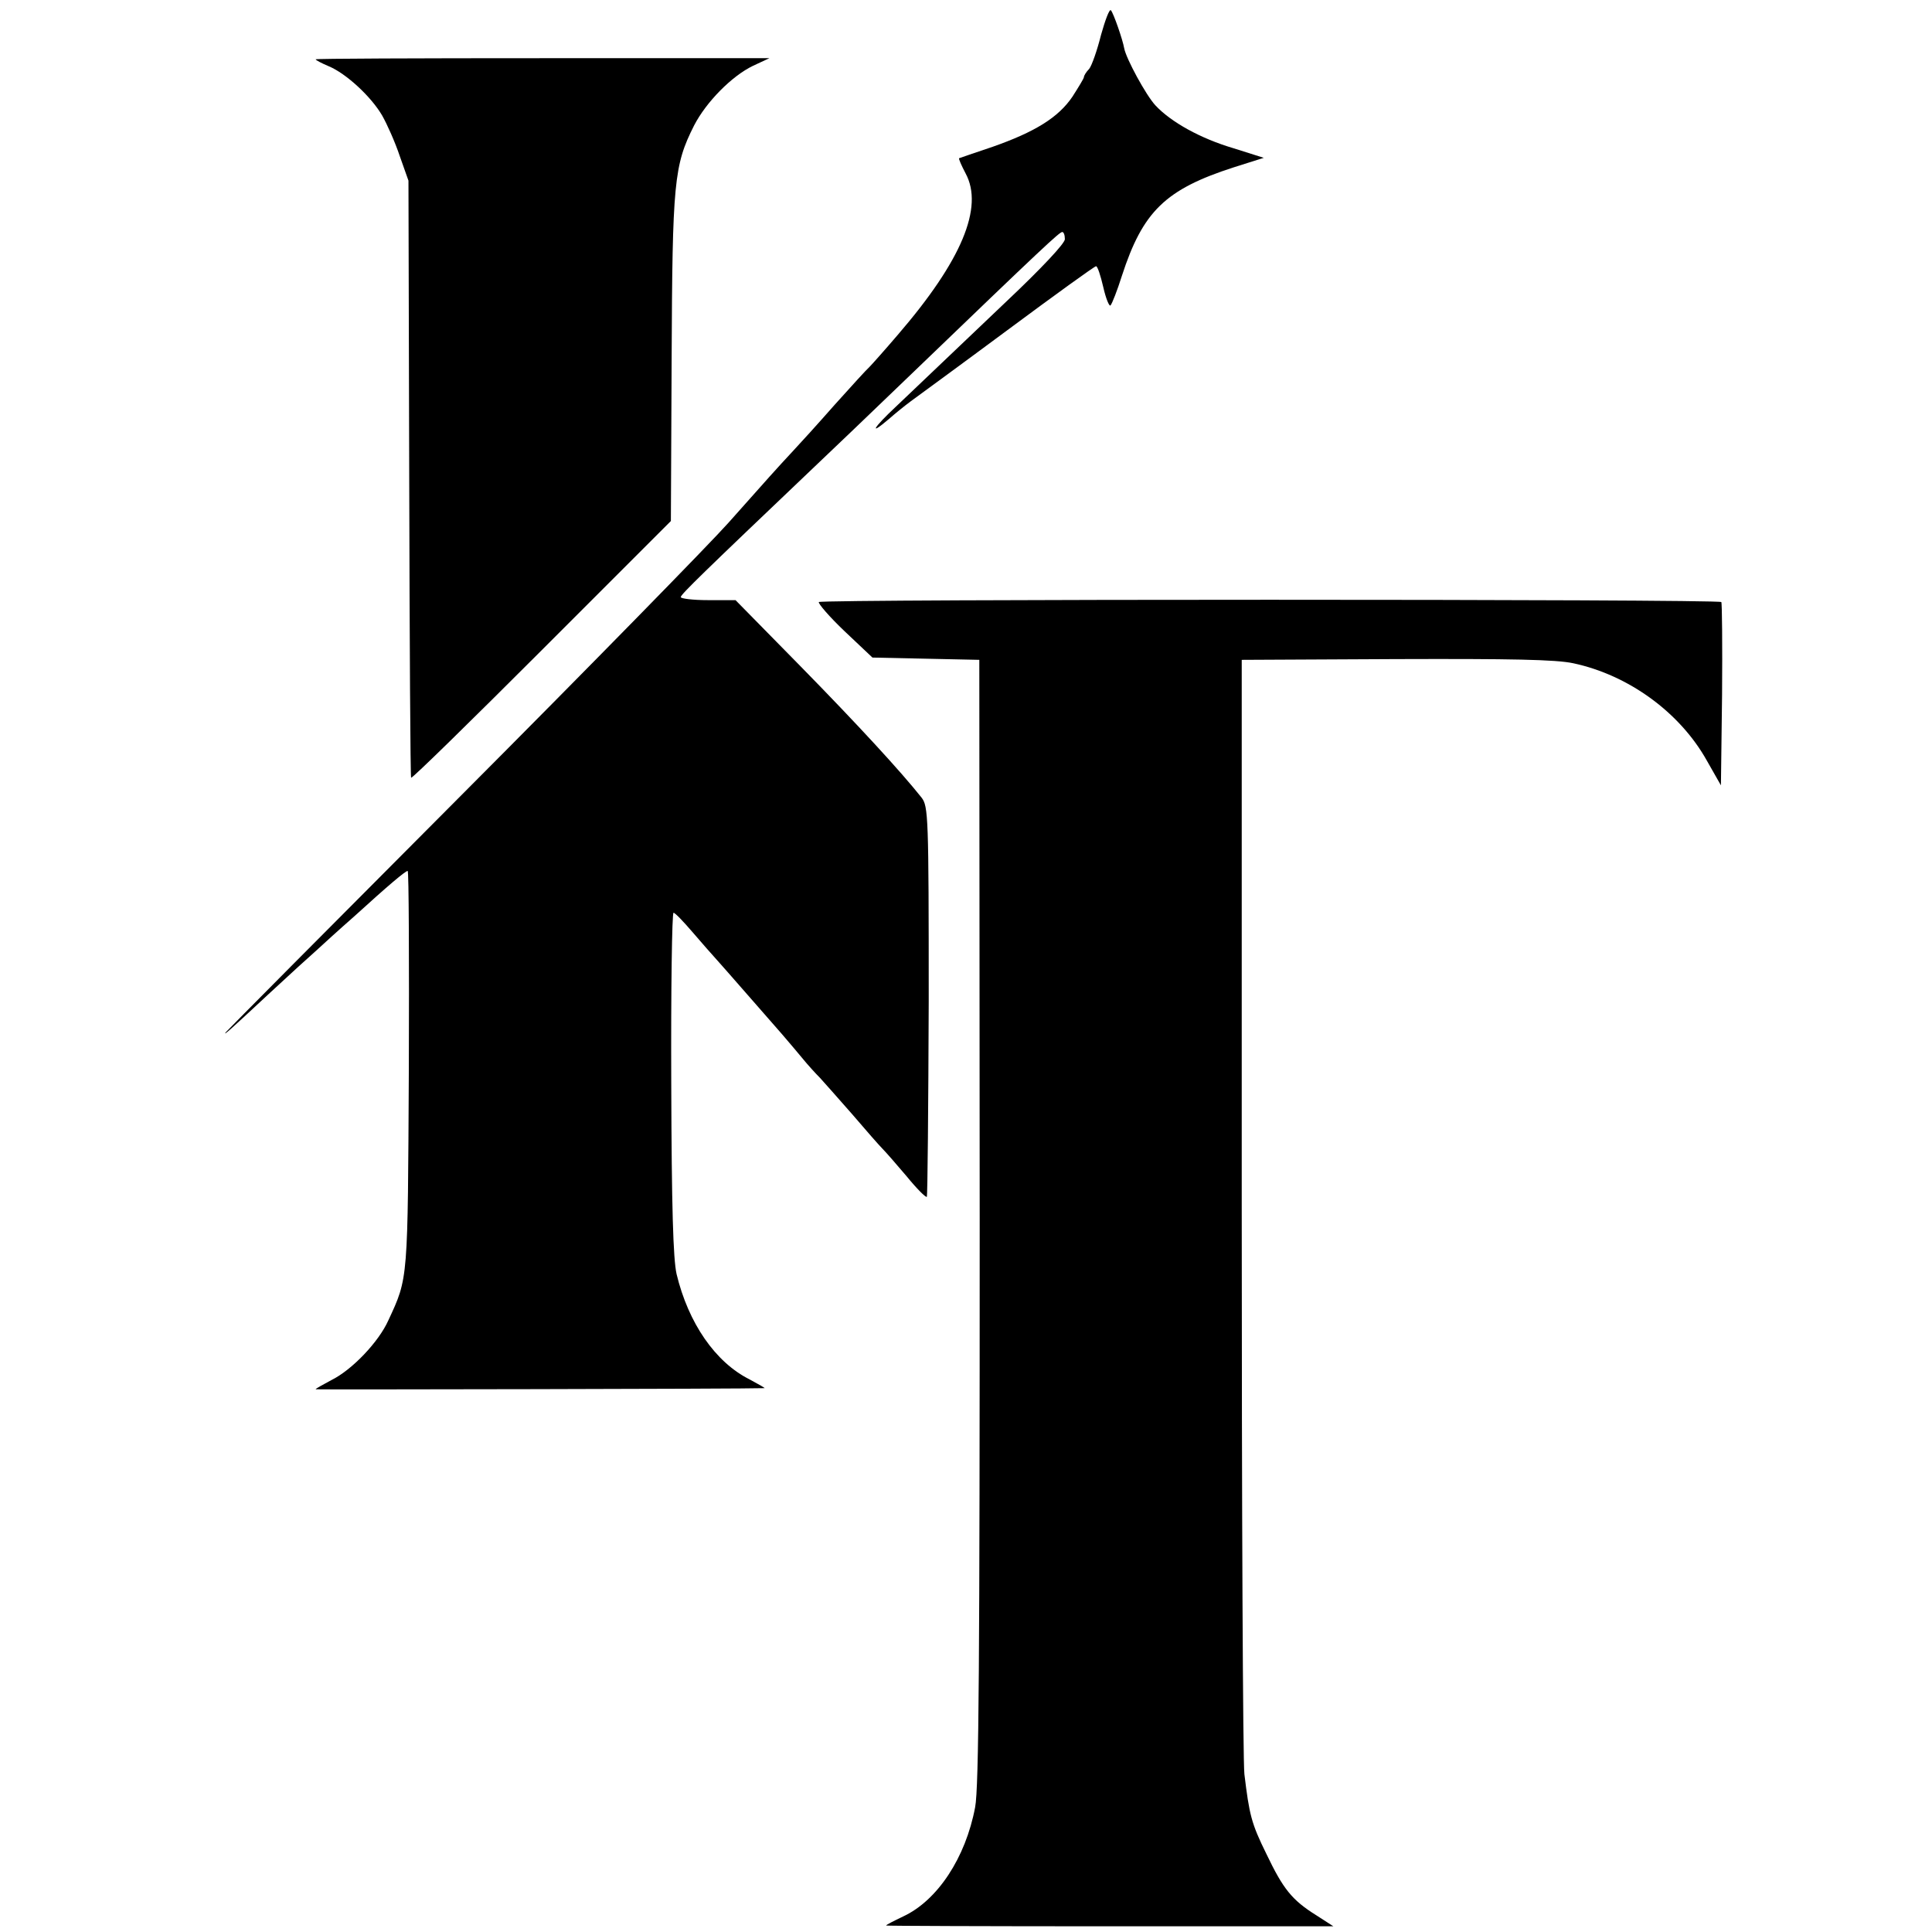 <?xml version="1.0" standalone="no"?>
<!DOCTYPE svg PUBLIC "-//W3C//DTD SVG 20010904//EN"
 "http://www.w3.org/TR/2001/REC-SVG-20010904/DTD/svg10.dtd">
<svg version="1.0" xmlns="http://www.w3.org/2000/svg"
 width="508pt" height="508pt" viewBox="0 0 508 508"
 preserveAspectRatio="xMidYMid meet">
<g transform="translate(0,508) scale(0.1,-0.1)"
fill="#000000" stroke="none">
<path d="M2895 4988 c-10 -40 -24 -80 -31 -89 -8 -8 -14 -18 -14 -22 0 -3 -14
-26 -30 -51 -37 -55 -99 -93 -210 -132 -47 -16 -86 -29 -88 -30 -2 -1 6 -19
17 -40 48 -89 -10 -229 -178 -424 -35 -41 -69 -79 -75 -85 -6 -5 -47 -50 -91
-99 -44 -50 -93 -104 -110 -122 -41 -44 -67 -73 -170 -189 -49 -55 -365 -378
-704 -718 -339 -340 -617 -620 -618 -622 -5 -8 8 3 112 100 55 51 112 103 127
116 14 13 59 54 100 90 89 81 134 119 140 119 3 0 4 -235 3 -522 -3 -558 -1
-546 -54 -660 -25 -56 -95 -130 -150 -157 -22 -12 -41 -22 -41 -24 0 -1 1140
1 1180 3 3 0 -15 10 -39 23 -90 45 -161 148 -192 277 -9 40 -13 175 -14 503
-1 246 2 447 6 447 4 0 26 -23 50 -51 24 -28 53 -61 64 -73 20 -22 113 -129
171 -195 17 -20 42 -49 55 -65 13 -16 33 -38 45 -50 11 -12 49 -55 85 -96 35
-41 71 -82 79 -90 8 -8 37 -41 64 -73 26 -32 50 -56 53 -54 2 3 4 235 5 515 0
486 -1 512 -19 535 -54 68 -166 190 -318 345 l-171 174 -72 0 c-40 0 -72 4
-72 8 0 7 61 66 353 344 34 32 150 143 257 246 346 333 385 369 393 370 4 0 7
-8 7 -19 0 -11 -62 -77 -152 -162 -204 -194 -226 -215 -292 -278 -60 -56 -73
-79 -19 -33 17 15 43 36 58 47 15 11 130 95 254 187 124 92 229 168 233 168 4
0 12 -25 19 -55 7 -31 16 -52 19 -48 4 4 18 40 30 78 55 169 114 227 294 285
l79 25 -79 25 c-88 26 -165 69 -206 113 -25 27 -77 123 -82 150 -4 23 -28 92
-35 100 -4 4 -15 -26 -26 -65z"/>
<path d="M830 4924 c0 -2 15 -10 34 -18 46 -19 112 -80 141 -130 13 -23 34
-70 46 -106 l23 -65 2 -783 c1 -431 3 -785 5 -787 3 -2 157 149 344 336 l339
339 2 428 c2 463 6 507 59 612 32 62 99 130 155 157 l43 20 -596 0 c-328 0
-597 -1 -597 -3z"/>
<path d="M2153 3497 c-2 -4 28 -39 68 -77 l73 -69 141 -3 140 -3 1 -1475 c0
-1152 -2 -1490 -12 -1542 -25 -133 -99 -245 -189 -287 -25 -12 -45 -22 -45
-24 0 -1 265 -2 588 -2 l588 0 -45 29 c-64 40 -87 69 -131 161 -40 81 -45 103
-58 210 -4 33 -7 706 -7 1495 l0 1435 405 2 c302 1 421 -1 467 -11 145 -31
280 -129 351 -256 l37 -65 3 239 c1 131 0 241 -2 243 -8 8 -2368 8 -2373 0z"/>
</g>
</svg>
